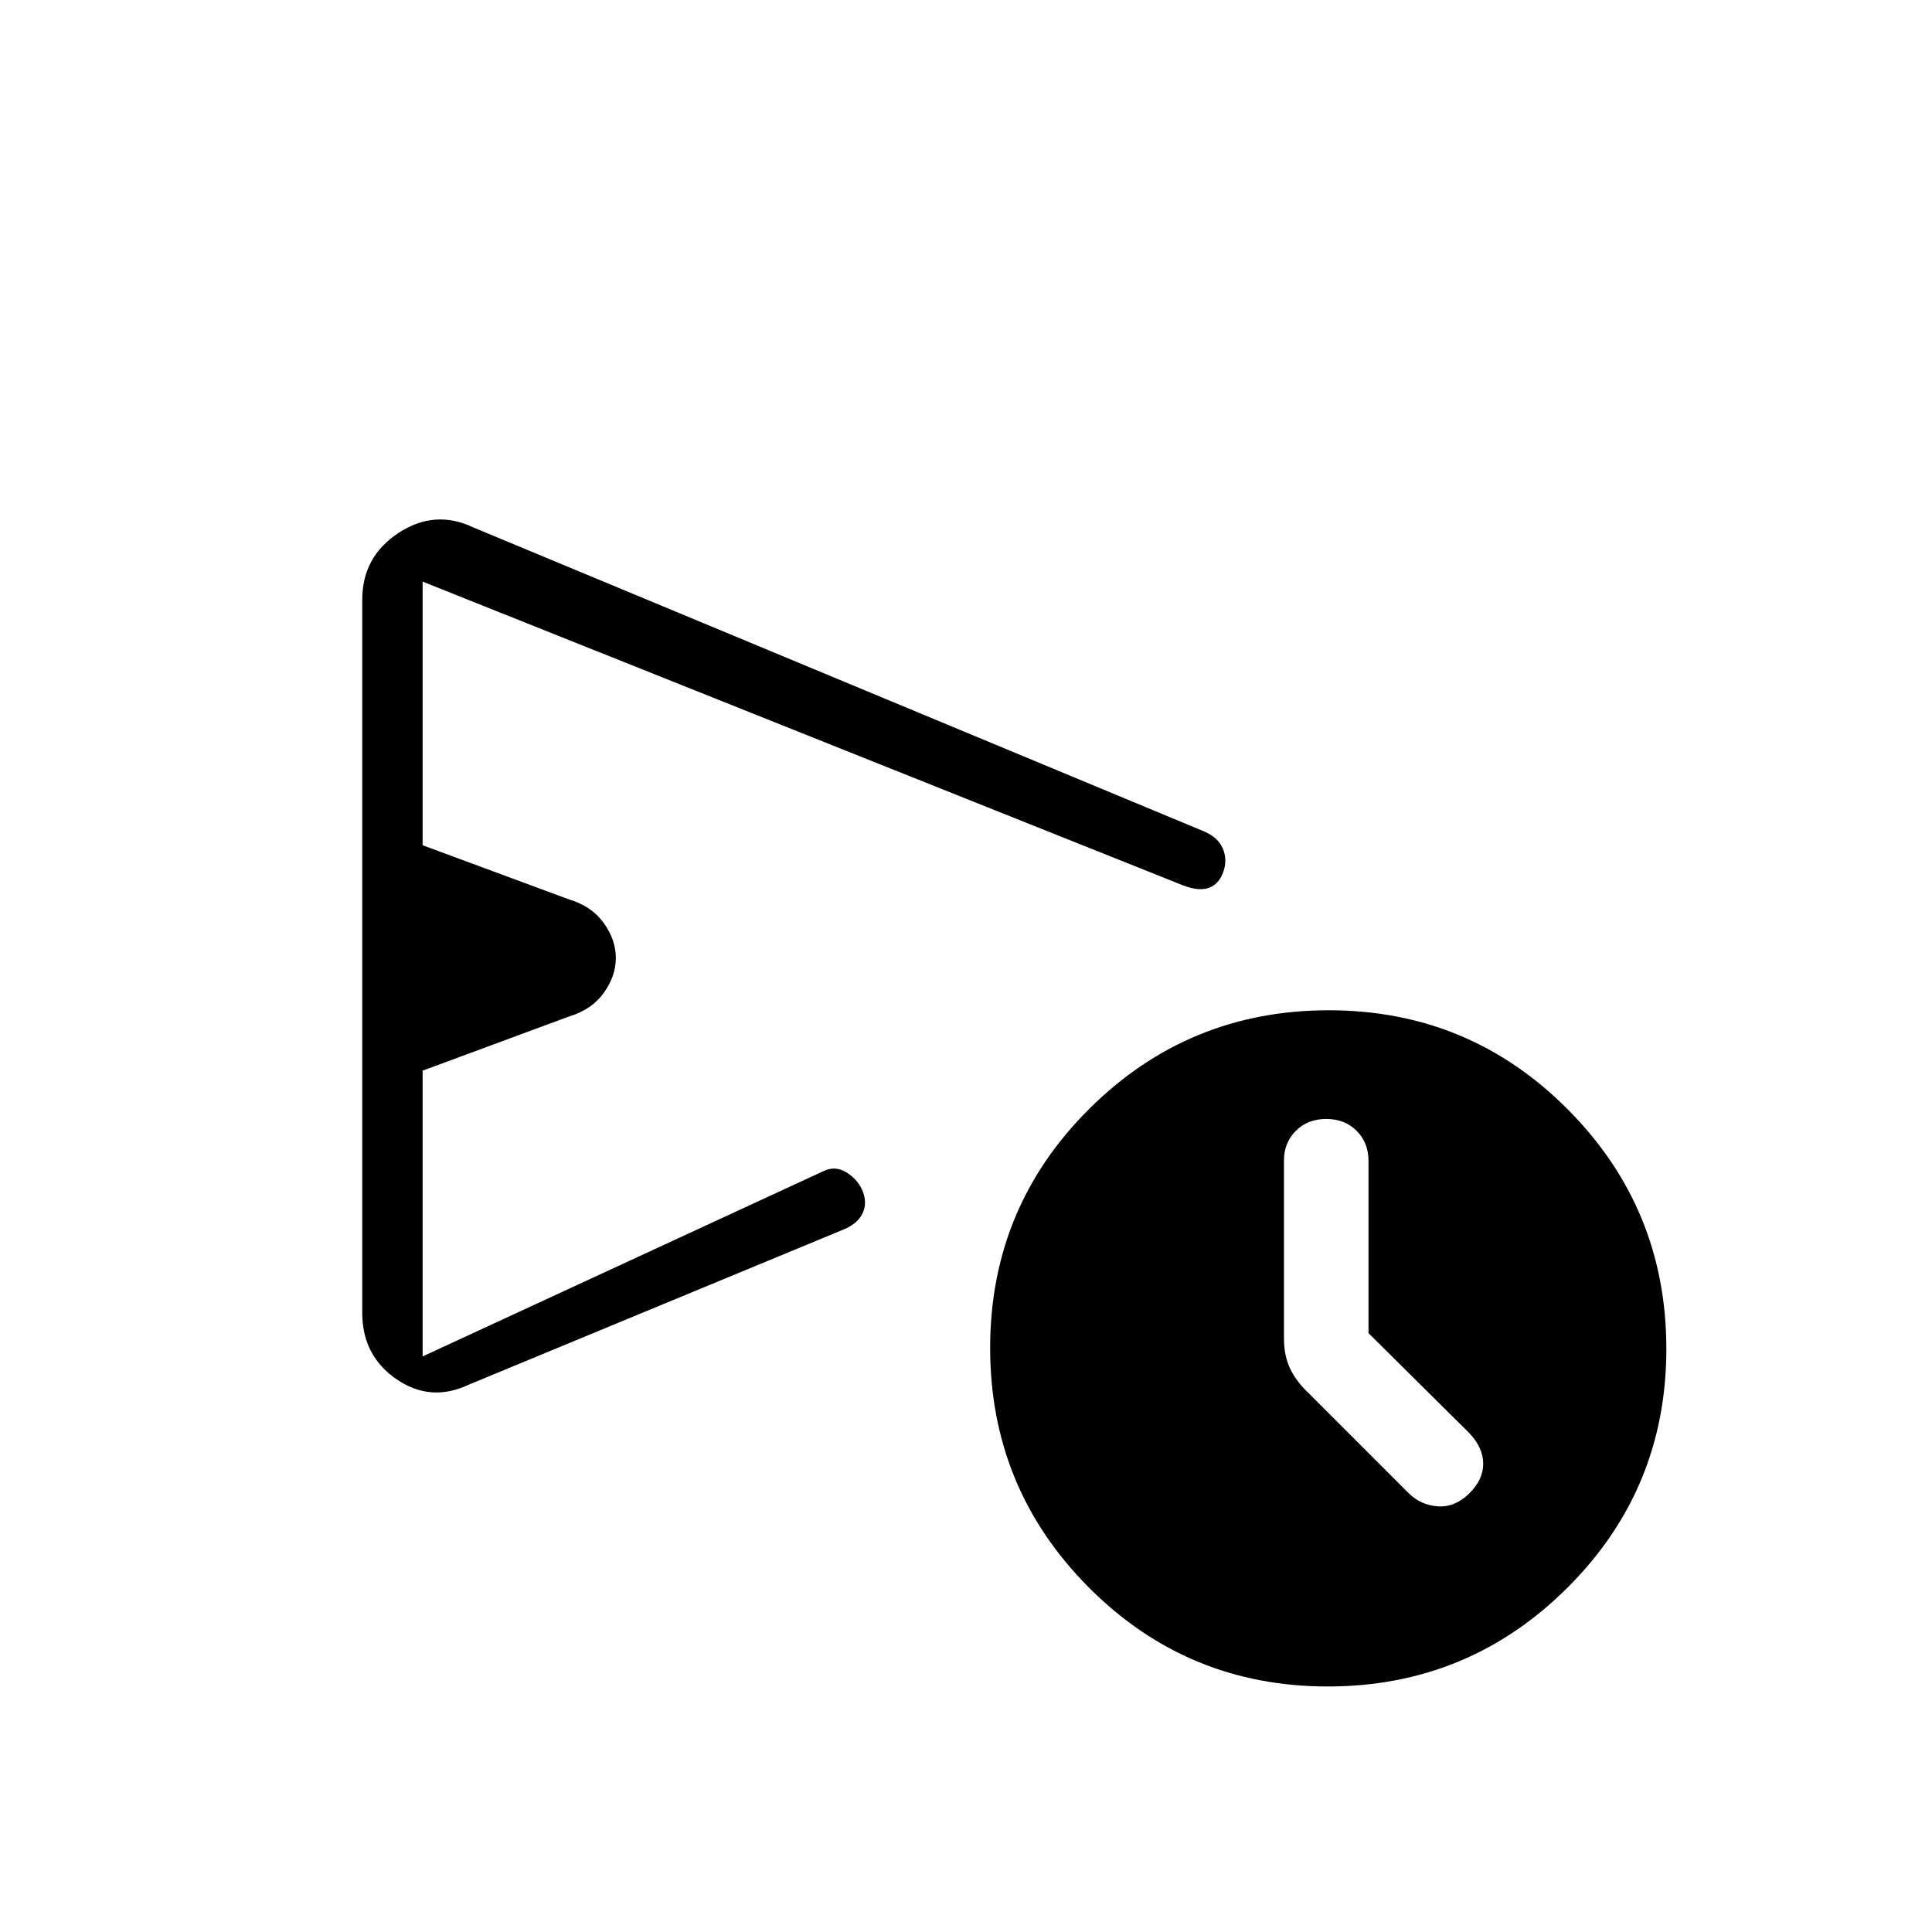 <svg xmlns="http://www.w3.org/2000/svg" height="20" viewBox="0 -960 960 960" width="20"><path d="M180-307.65v-354.41q0-21.27 18-33.11Q216-707 235-698l363 151q7.04 2.87 9.52 8.44 2.48 5.56.38 11.65-2.1 6.09-7 8Q596-517 588-520L210-671v131l73 27q11 3.31 17 11.64t6 17.36q0 9.03-6 17.36T283-455l-73 27v142l199-92q6-3 11.77.66 5.77 3.67 8 9.5 2.23 5.84-.25 10.9-2.48 5.07-9.52 7.94l-186 77q-19 9-36-2.69t-17-32.96ZM659.77-122Q590-122 541-171.23q-49-49.22-49-119Q492-360 541.23-409q49.22-49 119-49Q730-458 779-408.77q49 49.22 49 119Q828-220 778.77-171q-49.22 49-119 49ZM680-297.58v-85.58q0-9.04-5.9-14.94T659-404q-9.2 0-15.1 5.9t-5.9 14.72V-295q0 8.57 3 14.93 3 6.36 9.09 12.16L700-218q6.18 6 14.59 6.5t15.41-6.36q7-6.85 7-14.82 0-7.96-7-15.32l-50-49.58ZM385-482Z"/></svg>
